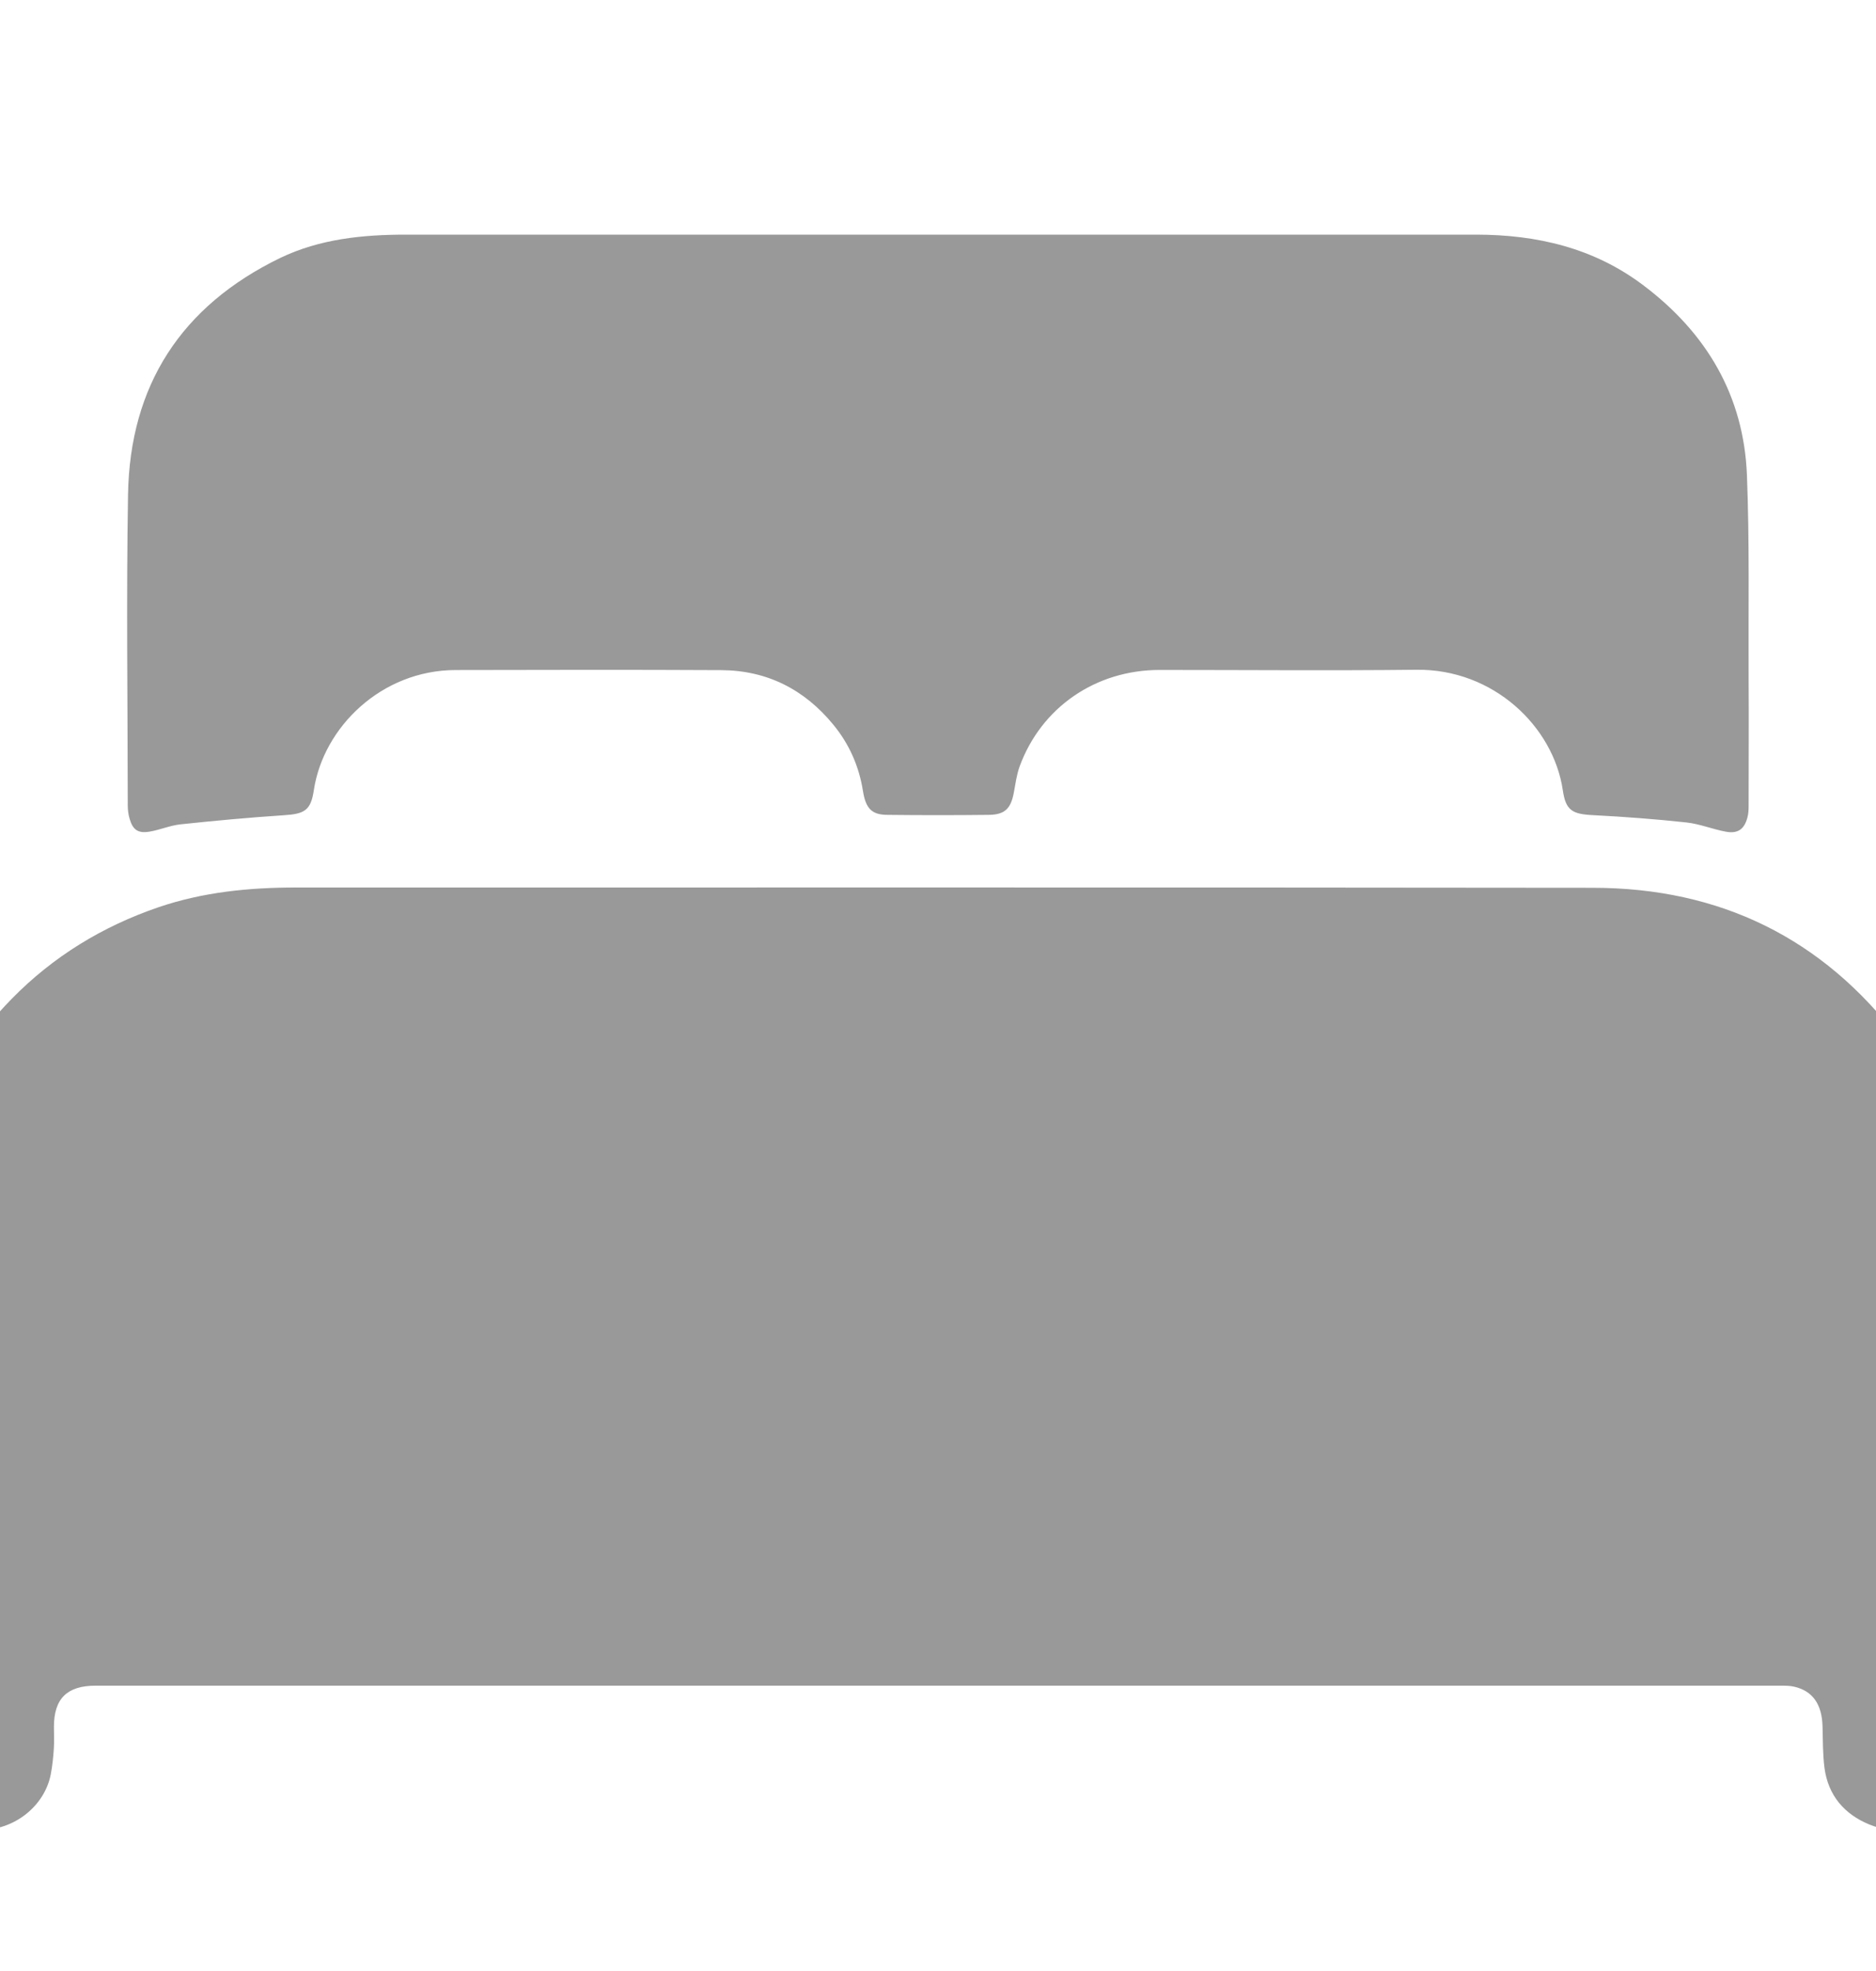 <svg width="20" height="21" viewBox="0 0 20 21" fill="none" xmlns="http://www.w3.org/2000/svg">
<g clip-path="url(#clip0_170_2014)">
<g clip-path="url(#clip1_170_2014)">
<path d="M10.012 17.96C7.014 17.96 4.016 17.96 1.018 17.96C0.715 17.96 0.575 18.098 0.575 18.398C0.575 18.475 0.579 18.553 0.574 18.63C0.568 18.723 0.558 18.816 0.541 18.906C0.476 19.237 0.159 19.502 -0.22 19.498C-0.602 19.495 -0.917 19.212 -0.975 18.848C-0.988 18.763 -0.995 18.675 -0.995 18.589C-0.996 16.828 -1.008 15.066 -0.991 13.305C-0.982 12.278 -0.602 11.385 0.125 10.642C0.567 10.191 1.092 9.87 1.693 9.665C2.165 9.505 2.653 9.456 3.151 9.456C7.762 9.457 12.374 9.453 16.985 9.459C18.337 9.46 19.431 9.997 20.242 11.064C20.64 11.588 20.878 12.184 20.959 12.836C20.987 13.055 20.998 13.278 20.999 13.5C21.003 15.21 21.002 16.92 21.001 18.63C21.001 18.898 20.934 19.141 20.71 19.318C20.474 19.505 20.21 19.553 19.929 19.439C19.66 19.329 19.49 19.127 19.451 18.838C19.432 18.692 19.434 18.543 19.43 18.395C19.424 18.157 19.324 18.014 19.124 17.97C19.08 17.96 19.033 17.96 18.988 17.96C15.996 17.96 13.005 17.96 10.014 17.96L10.012 17.96Z" fill="#999999"/>
<path d="M9.903 2.5C11.848 2.5 13.792 2.5 15.736 2.5C16.387 2.5 16.995 2.643 17.52 3.04C18.196 3.549 18.59 4.219 18.624 5.061C18.652 5.775 18.639 6.491 18.642 7.205C18.645 7.666 18.642 8.126 18.642 8.587C18.642 8.628 18.64 8.671 18.629 8.711C18.595 8.836 18.527 8.885 18.398 8.861C18.257 8.835 18.12 8.778 17.98 8.763C17.648 8.727 17.316 8.702 16.983 8.685C16.761 8.674 16.692 8.634 16.661 8.419C16.56 7.739 15.92 7.126 15.101 7.136C14.188 7.146 13.274 7.138 12.362 7.138C11.682 7.138 11.102 7.536 10.871 8.164C10.838 8.254 10.826 8.352 10.808 8.447C10.776 8.616 10.712 8.68 10.541 8.682C10.181 8.686 9.82 8.686 9.46 8.682C9.295 8.681 9.23 8.616 9.2 8.428C9.158 8.164 9.054 7.928 8.884 7.721C8.576 7.346 8.178 7.142 7.687 7.14C6.744 7.135 5.802 7.137 4.858 7.139C4.066 7.14 3.447 7.749 3.346 8.418C3.314 8.634 3.248 8.672 3.026 8.686C2.659 8.71 2.291 8.744 1.924 8.783C1.811 8.795 1.704 8.843 1.592 8.861C1.471 8.881 1.415 8.84 1.382 8.724C1.368 8.678 1.362 8.629 1.362 8.581C1.361 7.477 1.346 6.372 1.365 5.267C1.385 4.112 1.927 3.262 2.988 2.748C3.409 2.546 3.865 2.5 4.326 2.5C6.185 2.5 8.044 2.5 9.903 2.5Z" fill="#999999"/>
</g>
</g>
<defs>
<clipPath id="clip0_170_2014">
<rect width="20" height="20" fill="white" transform="translate(0 0.5)"/>
</clipPath>
<clipPath id="clip1_170_2014">
<rect width="22" height="17" fill="white" transform="translate(-1 2.5)"/>
</clipPath>
</defs>
</svg>
